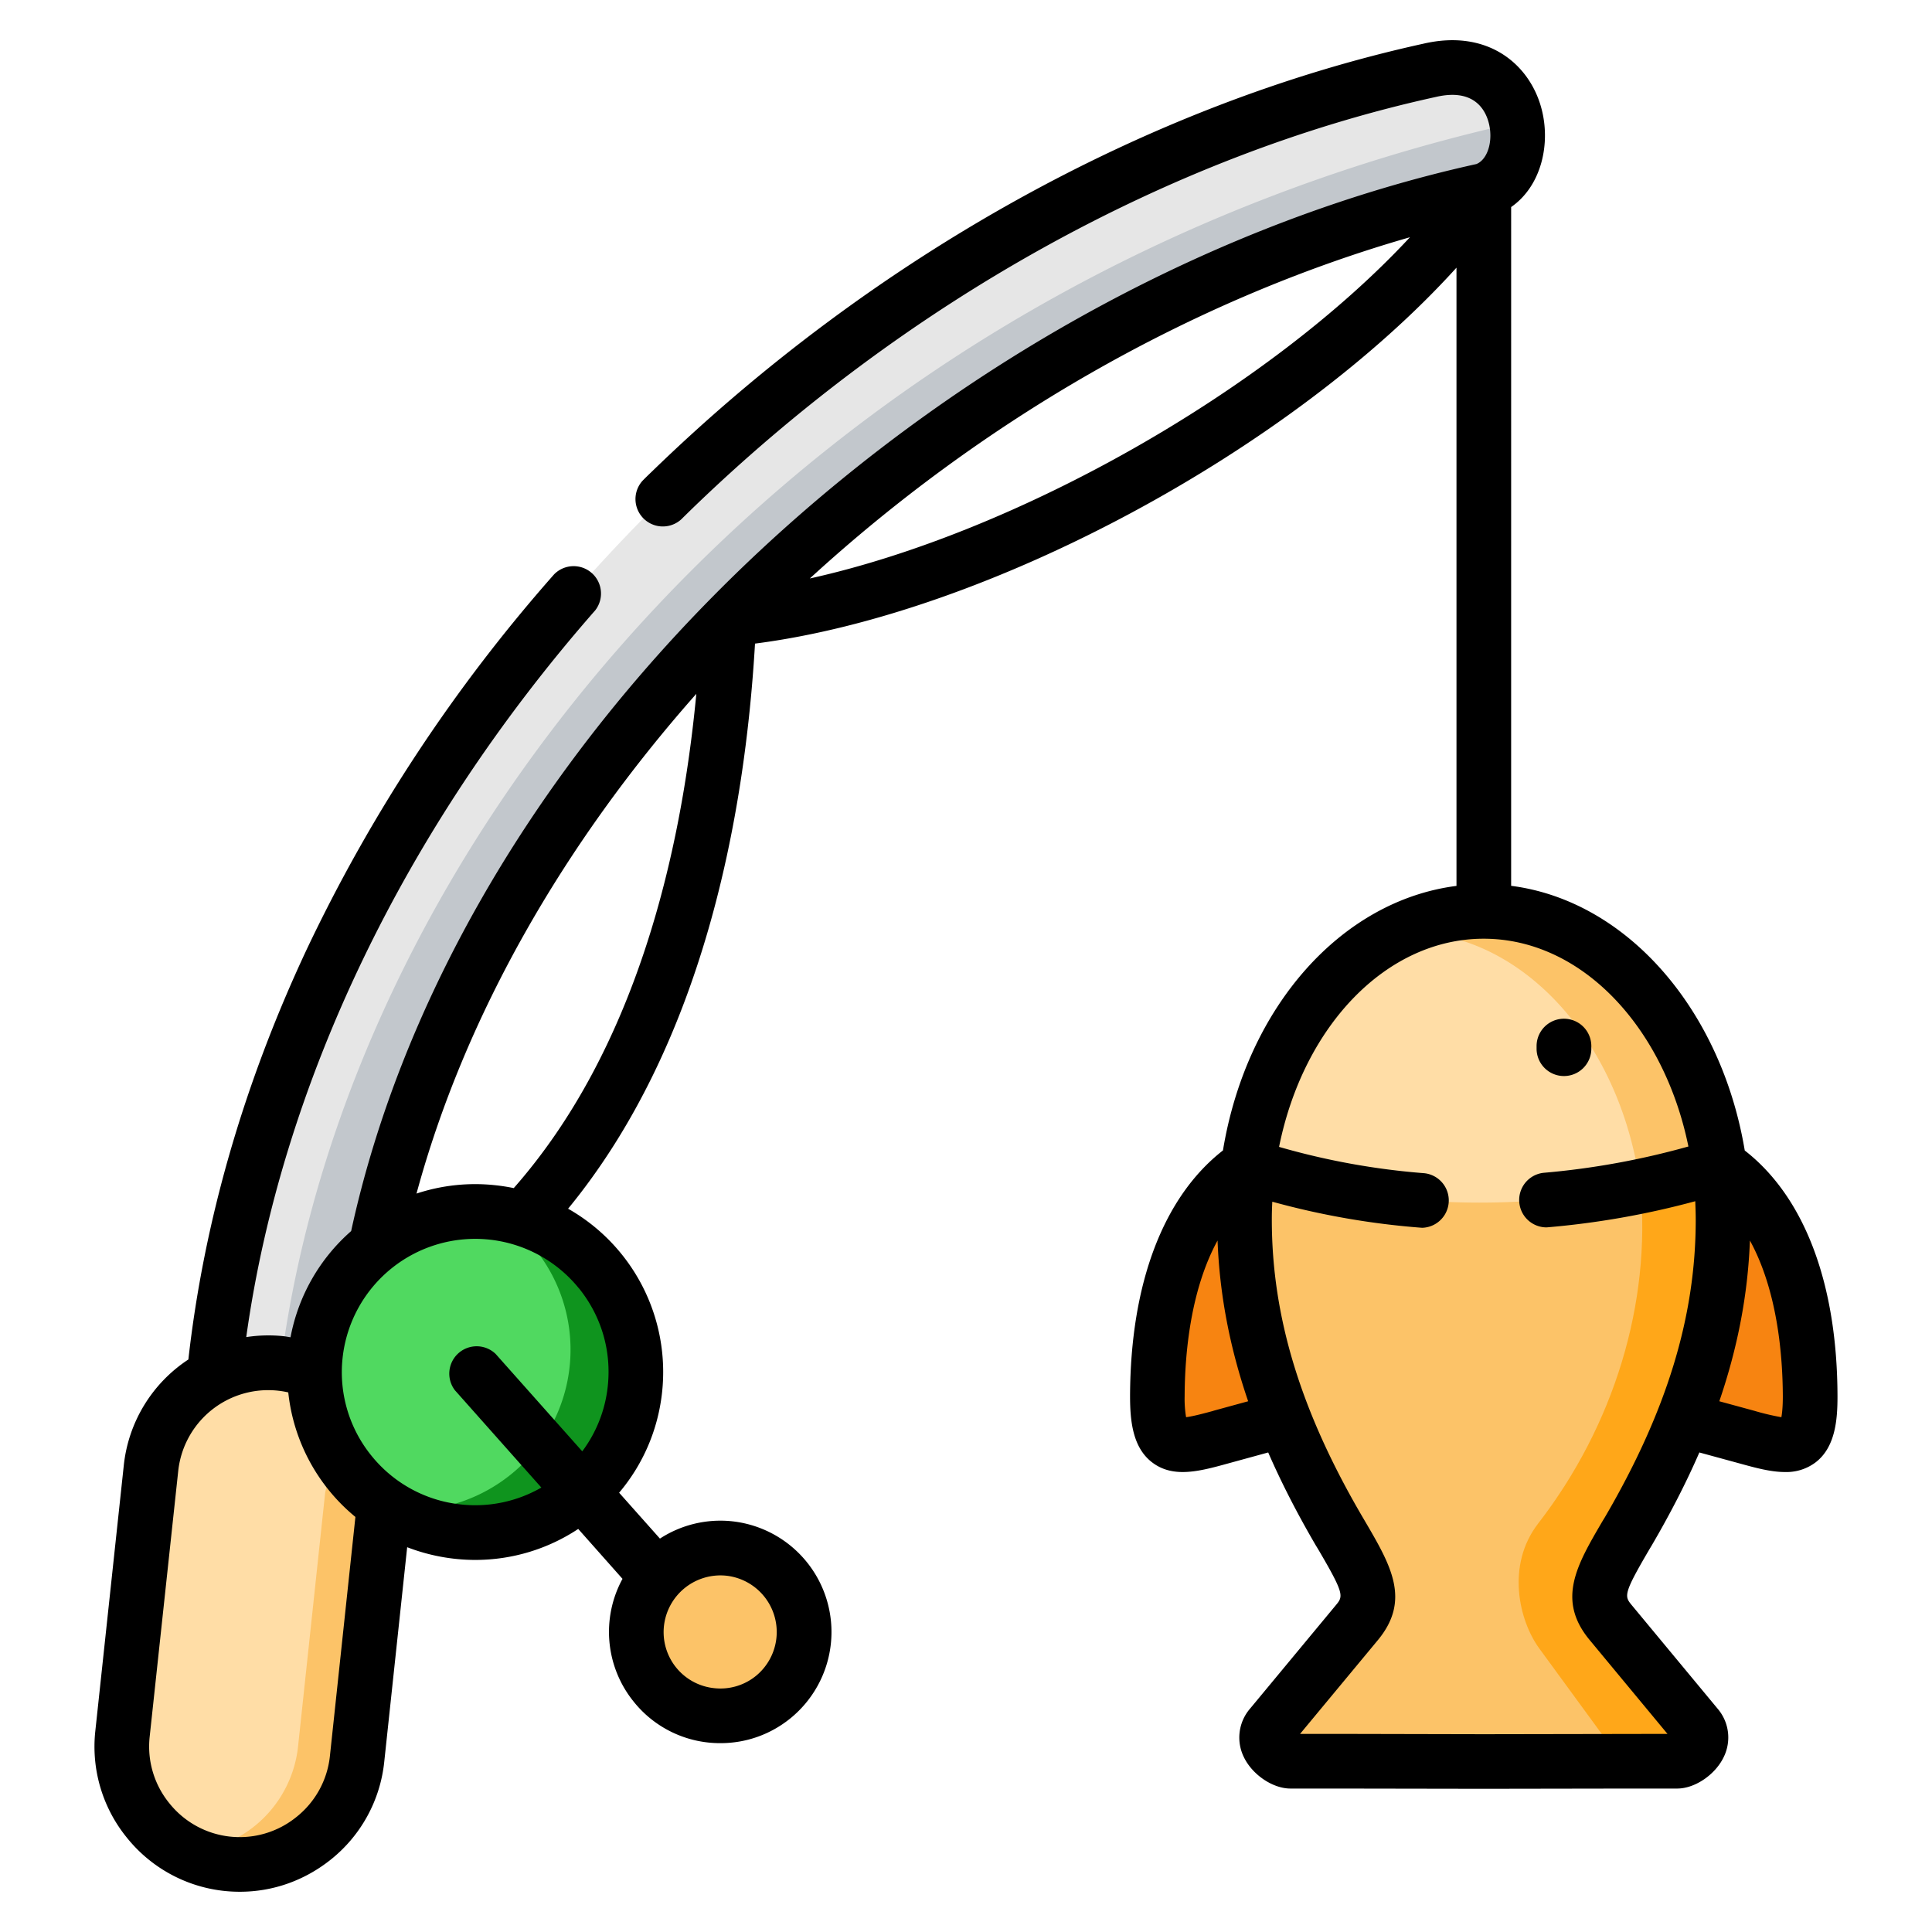 <svg width="24" height="24" fill="none" xmlns="http://www.w3.org/2000/svg">
  <defs/>
  <g fill-rule="evenodd" clip-rule="evenodd">
    <path d="M17.756.874C10.339 2.502 3.43 9.442 2.657 17.094c.39 1.577 1.692 1.202 1.818-.21.028-.315.01-.683.193-1.407.6-2.884 2.214-5.578 4.387-7.788 2.59-2.633 5.972-4.577 9.377-5.324.708-.228.547-1.776-.676-1.49z" fill="#E6E6E6"/>
    <path d="M4.435 21.852l.338-3.164c.2-.763-.11-1.39-.866-1.64a1.441 1.441 0 00-1.25.047c-.42.219-.727.638-.781 1.142l-.354 3.304c-.036.337.048.661.215.93.231.369.623.632 1.086.681a1.47 1.47 0 001.612-1.3z" fill="#FFDDA6"/>
    <path d="M9.984 20.384a1.042 1.042 0 10-2.072-.223 1.042 1.042 0 002.072.223zM4.774 18.688c.148-.57.015-1.064-.378-1.382a1.535 1.535 0 00-.489-.258c.637.4.068.272.17.797l.003.027c.035.204.021.428-.04.665l-.338 3.164a1.471 1.471 0 01-1.376 1.306 1.47 1.47 0 002.11-1.155l.338-3.164z" fill="#FCC368"/>
    <path d="M7.888 17.256a1.996 1.996 0 10-3.97-.424 1.996 1.996 0 003.97.424z" fill="#50D960"/>
    <path d="M7.887 17.256a1.996 1.996 0 00-1.76-2.194 1.992 1.992 0 01.263 3.218c-.404.345-.942.53-1.512.469-.004 0-.008 0-.013-.002a1.992 1.992 0 002.337-.189c.373-.32.629-.776.685-1.302z" fill="#0F941E"/>
    <path d="M18.839 1.522c-8.874 1.983-14.507 8.92-15.35 15.415.147.016.288.054.418.11a1.987 1.987 0 01.762-1.571c.6-2.883 2.213-5.577 4.386-7.787 2.59-2.633 5.972-4.577 9.377-5.324.325-.105.468-.486.407-.843z" fill="#C2C7CC"/>
    <path d="M15.505 14.483c-.845.567-1.124 1.738-1.128 2.861-.001.707.224.663.787.509l.788-.217c.882-.58.364-2.697-.447-3.153zM22.487 17.344c-.003-1.123-.284-2.294-1.127-2.861-.395.024-.753 3.068-.447 3.153l.788.217c.562.153.788.198.786-.51z" fill="#F78411"/>
    <path d="M21.36 14.483l-2.752-.945-3.103.945a4.84 4.84 0 00-.045.669c0 .752.131 1.455.362 2.13.202.596.482 1.172.816 1.741.331.567.488.81.215 1.137l-1.064 1.282c-.175.21.111.436.24.436h.576l1.827.004 1.827-.004h.576c.13 0 .415-.225.24-.436l-1.063-1.282c-.273-.328-.118-.57.215-1.137.334-.57.613-1.145.816-1.74.23-.676.362-1.38.362-2.131 0-.228-.015-.453-.046-.67z" fill="#FCC368"/>
    <path d="M18.432 11.322c-1.345 0-2.481 1.151-2.848 2.73a5.129 5.129 0 00-.078.43c1.764.587 3.81.632 5.854 0a4.666 4.666 0 00-.08-.43c-.367-1.579-1.503-2.73-2.848-2.73z" fill="#FFDDA6"/>
    <path d="M21.28 14.052c-.367-1.579-1.503-2.73-2.849-2.73-.375 0-.735.09-1.065.253l.083-.001c1.346 0 2.483 1.151 2.848 2.731.033.14.06.284.08.43.327-.067.654-.151.982-.252a4.661 4.661 0 00-.08-.431z" fill="#FCC368"/>
    <path d="M21.36 14.483c-.328.1-.656.185-.982.252.135 1.459-.33 2.974-1.27 4.19-.402.52-.238 1.208.013 1.552l1.024 1.401h.69c.13 0 .415-.224.241-.436l-1.064-1.282c-.272-.328-.117-.57.216-1.137.267-.456.5-.915.686-1.387.046-.117.09-.234.13-.354.23-.675.361-1.378.361-2.13 0-.228-.015-.453-.045-.67z" fill="#FFA719"/>
  </g>
  <path d="M19.428 13.367a.34.34 0 01-.34-.34v-.032a.34.34 0 01.68 0v.033a.34.34 0 01-.34.339z" fill="#000"/>
  <path d="M21.674 14.292c-.293-1.752-1.463-3.103-2.902-3.288V2.572c.38-.264.496-.796.373-1.237-.146-.53-.656-.98-1.464-.792-3.422.752-6.827 2.64-9.585 5.317-.04.038-.079.076-.116.114a.34.34 0 00.48.48l.108-.106c2.67-2.591 5.96-4.417 9.261-5.142l.005-.001c.466-.11.612.148.657.311.063.226-.008.465-.151.522-3.155.697-6.305 2.393-8.874 4.779a19.851 19.851 0 00-.663.646c-2.277 2.321-3.84 5.068-4.441 7.83a2.323 2.323 0 00-.753 1.319c-.028-.004-.056-.01-.084-.013a1.8 1.8 0 00-.466.011c.437-3.136 1.963-6.323 4.335-9.028a.34.34 0 00-.51-.448 19.925 19.925 0 00-3.074 4.66c-.783 1.67-1.277 3.383-1.47 5.094a1.8 1.8 0 00-.802 1.313l-.354 3.303a1.79 1.79 0 00.392 1.324 1.793 1.793 0 001.405.672c.41 0 .804-.14 1.13-.401a1.79 1.79 0 00.662-1.211l.285-2.668a2.36 2.36 0 00.845.158c.468 0 .91-.14 1.28-.385l.55.62a1.377 1.377 0 00.14 1.527 1.372 1.372 0 001.078.514c.315 0 .617-.106.865-.306a1.383 1.383 0 00-.721-2.45 1.378 1.378 0 00-.897.215l-.507-.57c.29-.343.483-.773.534-1.251a2.332 2.332 0 00-1.168-2.277c1.674-2.04 2.196-4.863 2.322-7.02 2.915-.374 6.676-2.417 8.714-4.67v7.68c-1.428.182-2.606 1.5-2.901 3.286-.74.577-1.15 1.652-1.154 3.052 0 .303.031.638.274.823.115.088.243.12.38.12.176 0 .366-.052.562-.106l.5-.137c.164.376.36.758.59 1.152l.031.051c.33.562.312.583.217.697l-1.064 1.283a.55.55 0 00-.079.596c.104.222.36.396.581.396h.574l1.827.003h.002l1.826-.003h.576c.221 0 .476-.174.58-.396a.55.55 0 00-.078-.596l-1.064-1.283c-.095-.115-.113-.136.22-.703l.027-.045c.23-.394.427-.777.59-1.152l.502.137c.196.054.386.106.56.106a.602.602 0 00.382-.12c.242-.186.273-.52.272-.823-.003-1.398-.41-2.474-1.152-3.051zM4.098 21.816a1.116 1.116 0 01-.414.754 1.118 1.118 0 01-1.58-.169 1.115 1.115 0 01-.245-.824l.355-3.304a1.124 1.124 0 011.367-.976 2.318 2.318 0 00.834 1.547l-.317 2.972zm4.925-2.242a.704.704 0 01.367 1.245.698.698 0 01-.517.152.7.7 0 01-.625-.773.706.706 0 01.775-.624zm-1.83-3.569c.277.344.404.775.357 1.215-.032.303-.146.58-.317.809l-1.076-1.21a.34.34 0 00-.507.45l1.075 1.21a1.646 1.646 0 01-.998.21 1.648 1.648 0 01-1.113-.606 1.645 1.645 0 01-.358-1.216 1.657 1.657 0 012.936-.862zM6.15 14.723a2.32 2.32 0 00-.976.104c.6-2.211 1.829-4.347 3.476-6.208-.19 2.009-.76 4.427-2.268 6.14a2.336 2.336 0 00-.232-.036zm3.91-7.537c2.117-1.94 4.706-3.45 7.455-4.239-1.76 1.897-4.877 3.668-7.455 4.239zm5.014 10.34c-.093.025-.25.068-.34.079a1.378 1.378 0 01-.018-.26c.002-.511.068-1.311.409-1.935.025.667.15 1.325.38 1.997l-.431.118zm4.86 1.326l-.027.044c-.32.547-.575.979-.157 1.48l.964 1.163-2.283.004-1.827-.004h-.454l.964-1.162c.416-.5.164-.93-.154-1.474l-.03-.051c-.772-1.316-1.131-2.492-1.131-3.7 0-.076.002-.15.006-.224a9.736 9.736 0 001.861.324.34.34 0 00.027-.678 9.016 9.016 0 01-1.804-.327c.306-1.515 1.342-2.586 2.542-2.586 1.215 0 2.24 1.096 2.543 2.581a9.72 9.72 0 01-1.799.327.34.34 0 00.038.678 10.381 10.381 0 001.846-.325c.003.076.006.153.006.23 0 1.206-.36 2.381-1.131 3.7zm2.195-1.247a3.052 3.052 0 01-.338-.08l-.433-.118c.23-.673.355-1.33.38-1.997.342.624.407 1.424.409 1.935 0 .137-.01.216-.018.26z" fill="#000"/>
</svg>
